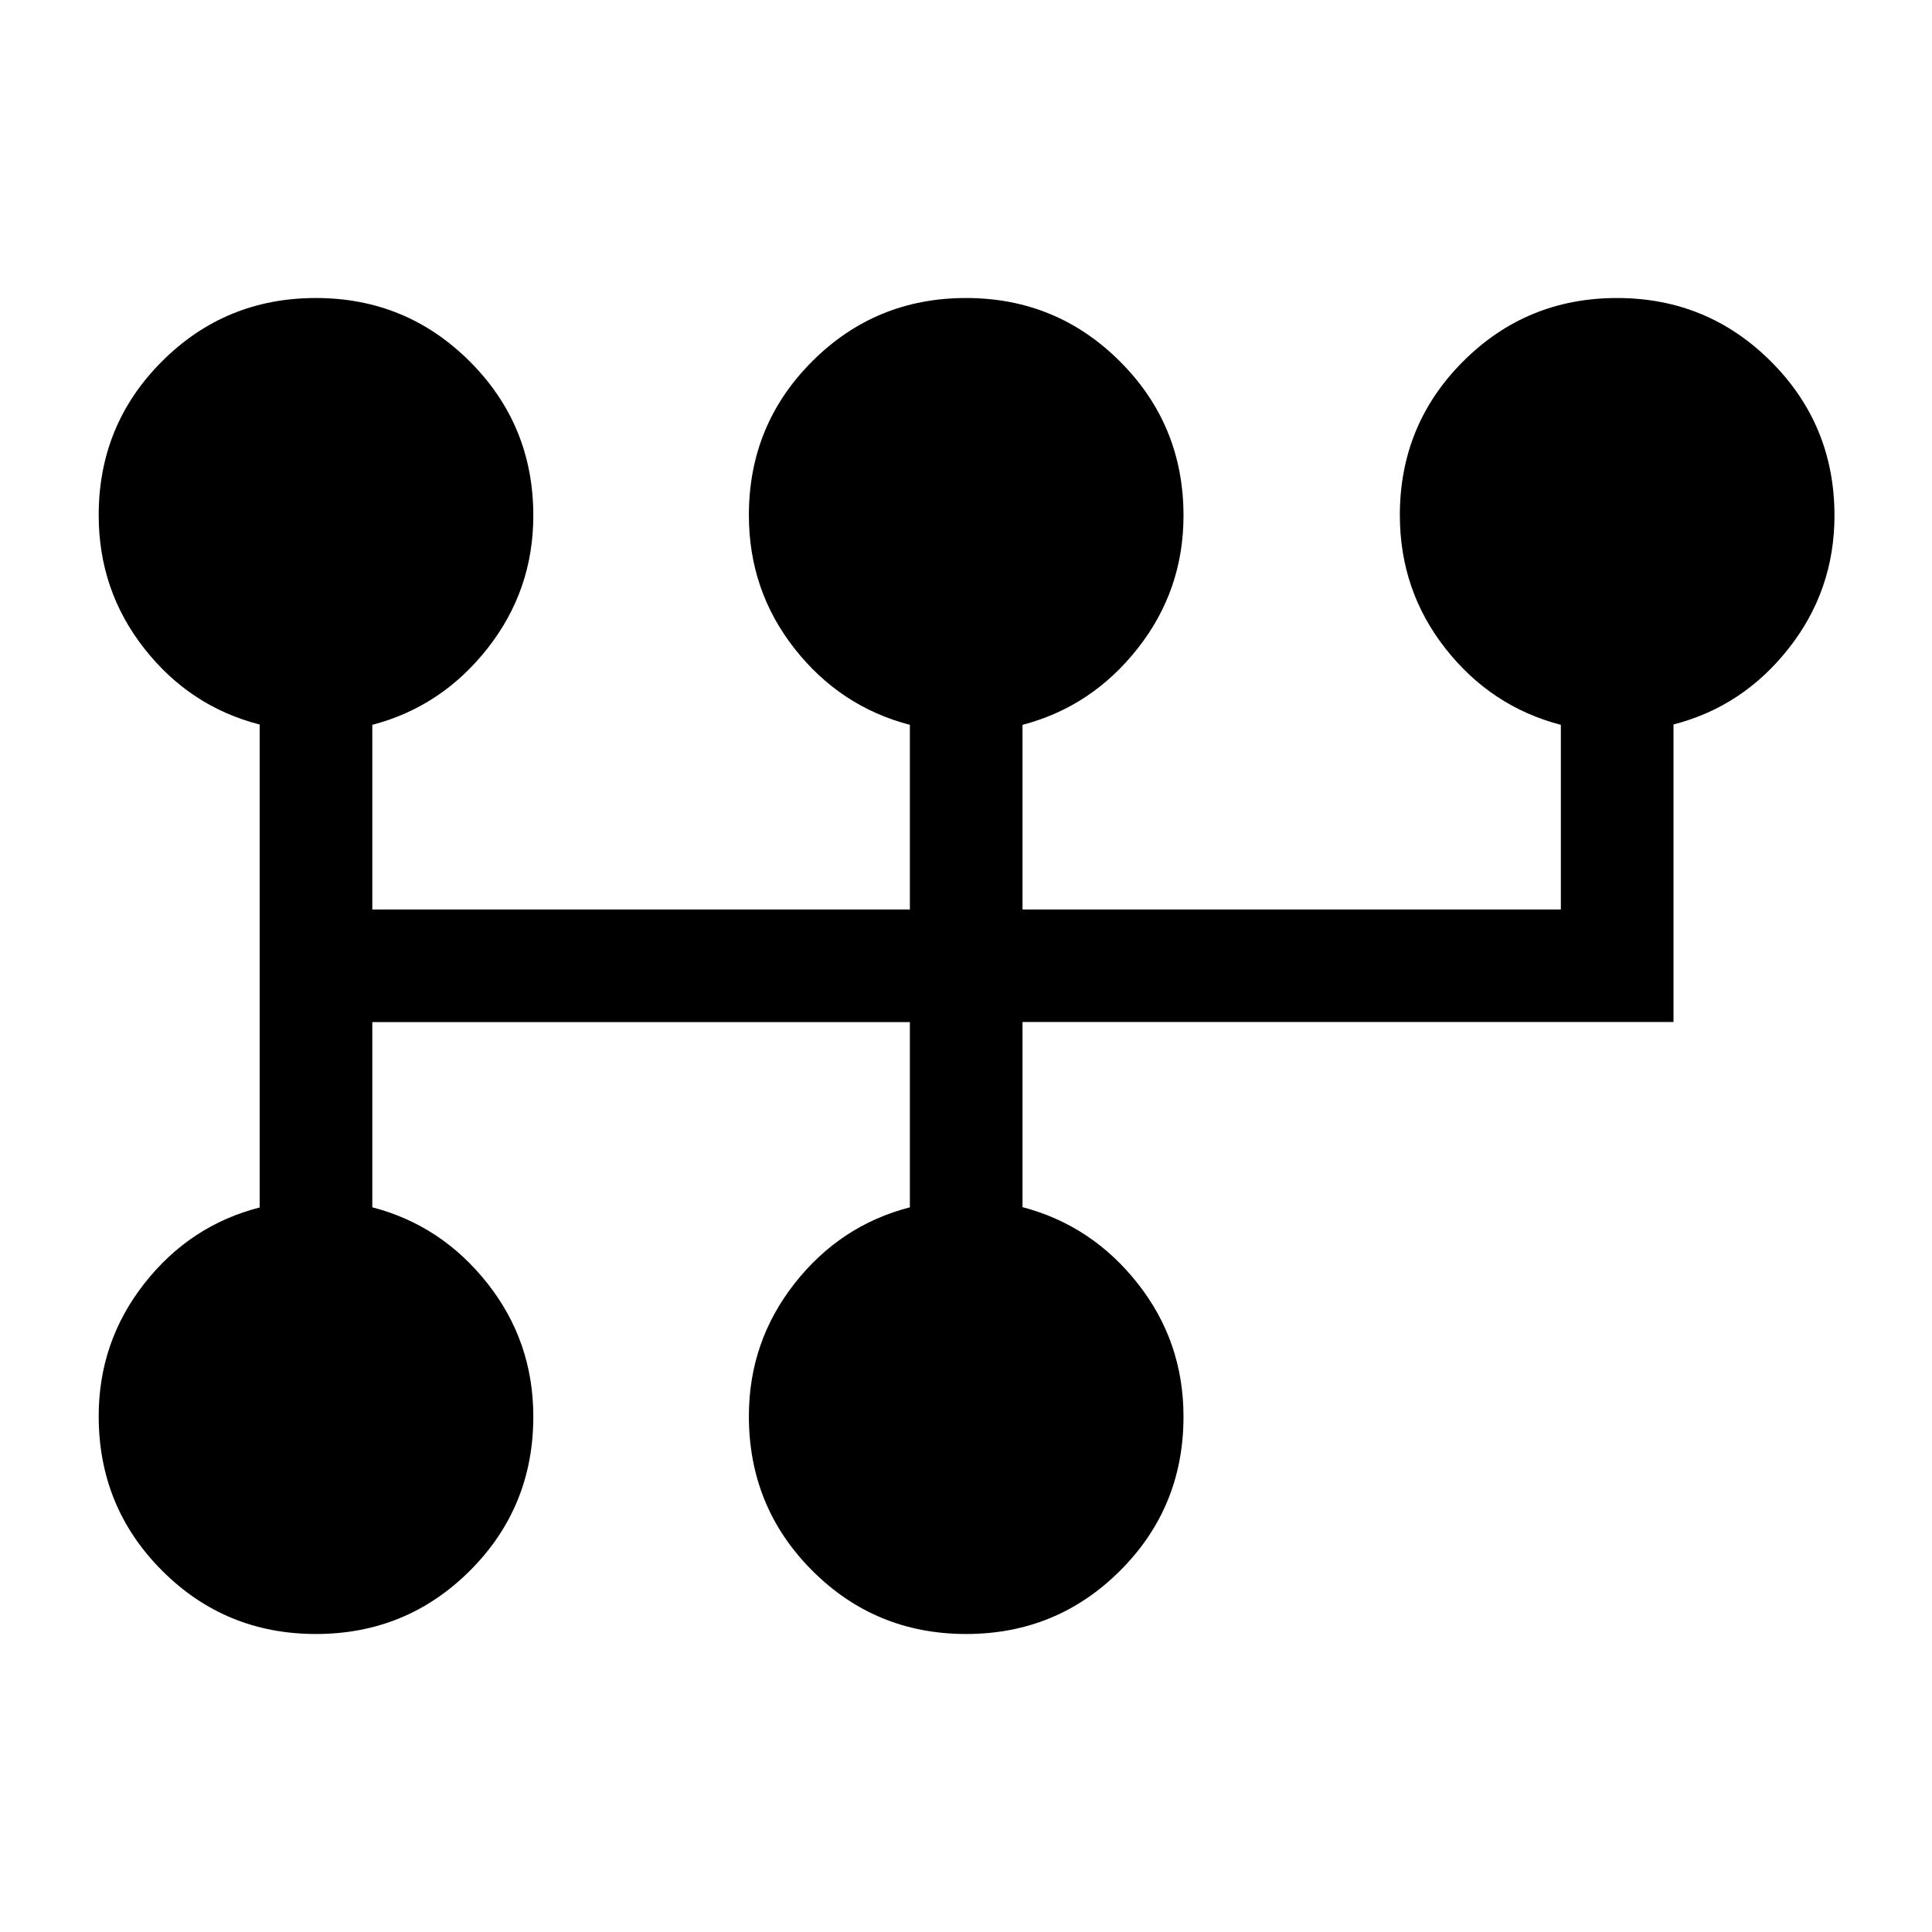 <svg xmlns="http://www.w3.org/2000/svg" height="24" viewBox="0 -960 960 960" width="24"><path d="M156.973-148.078q-45.011 0-76.472-31.519Q49.04-211.116 49.04-256.33q0-36.978 22.692-65.901 22.692-28.923 57.308-37.786v-239.966q-34.616-8.863-57.308-37.729T49.04-704.038q0-44.951 31.468-76.418 31.468-31.466 76.422-31.466 44.955 0 76.512 31.535Q265-748.852 265-703.802q0 37.11-22.789 66.033-22.788 28.923-57.211 37.938v91.755h267.116v-91.755q-34.615-9.015-57.308-37.881-22.692-28.866-22.692-66.326 0-44.951 31.468-76.418 31.468-31.466 76.423-31.466 44.954 0 76.512 31.535 31.557 31.535 31.557 76.585 0 37.11-22.788 66.033-22.789 28.923-57.212 37.938v91.755h267.501v-91.755q-34.615-9.015-57.308-37.881-22.692-28.866-22.692-66.326 0-44.951 31.468-76.418 31.468-31.466 76.423-31.466 44.954 0 76.512 31.535 31.557 31.535 31.557 76.585 0 37.11-22.788 66.033-22.789 28.923-57.195 37.74v147.864H508.076v91.996q34.423 9.015 57.212 37.881 22.788 28.866 22.788 66.194 0 45.116-31.508 76.566-31.507 31.45-76.518 31.45-45.011 0-76.473-31.519-31.461-31.519-31.461-76.733 0-36.978 22.692-65.901 22.693-28.923 57.308-37.862v-92.023H185v92.023q34.423 8.939 57.211 37.805Q265-293.422 265-256.094q0 45.116-31.508 76.566-31.508 31.45-76.519 31.45Z"/></svg>